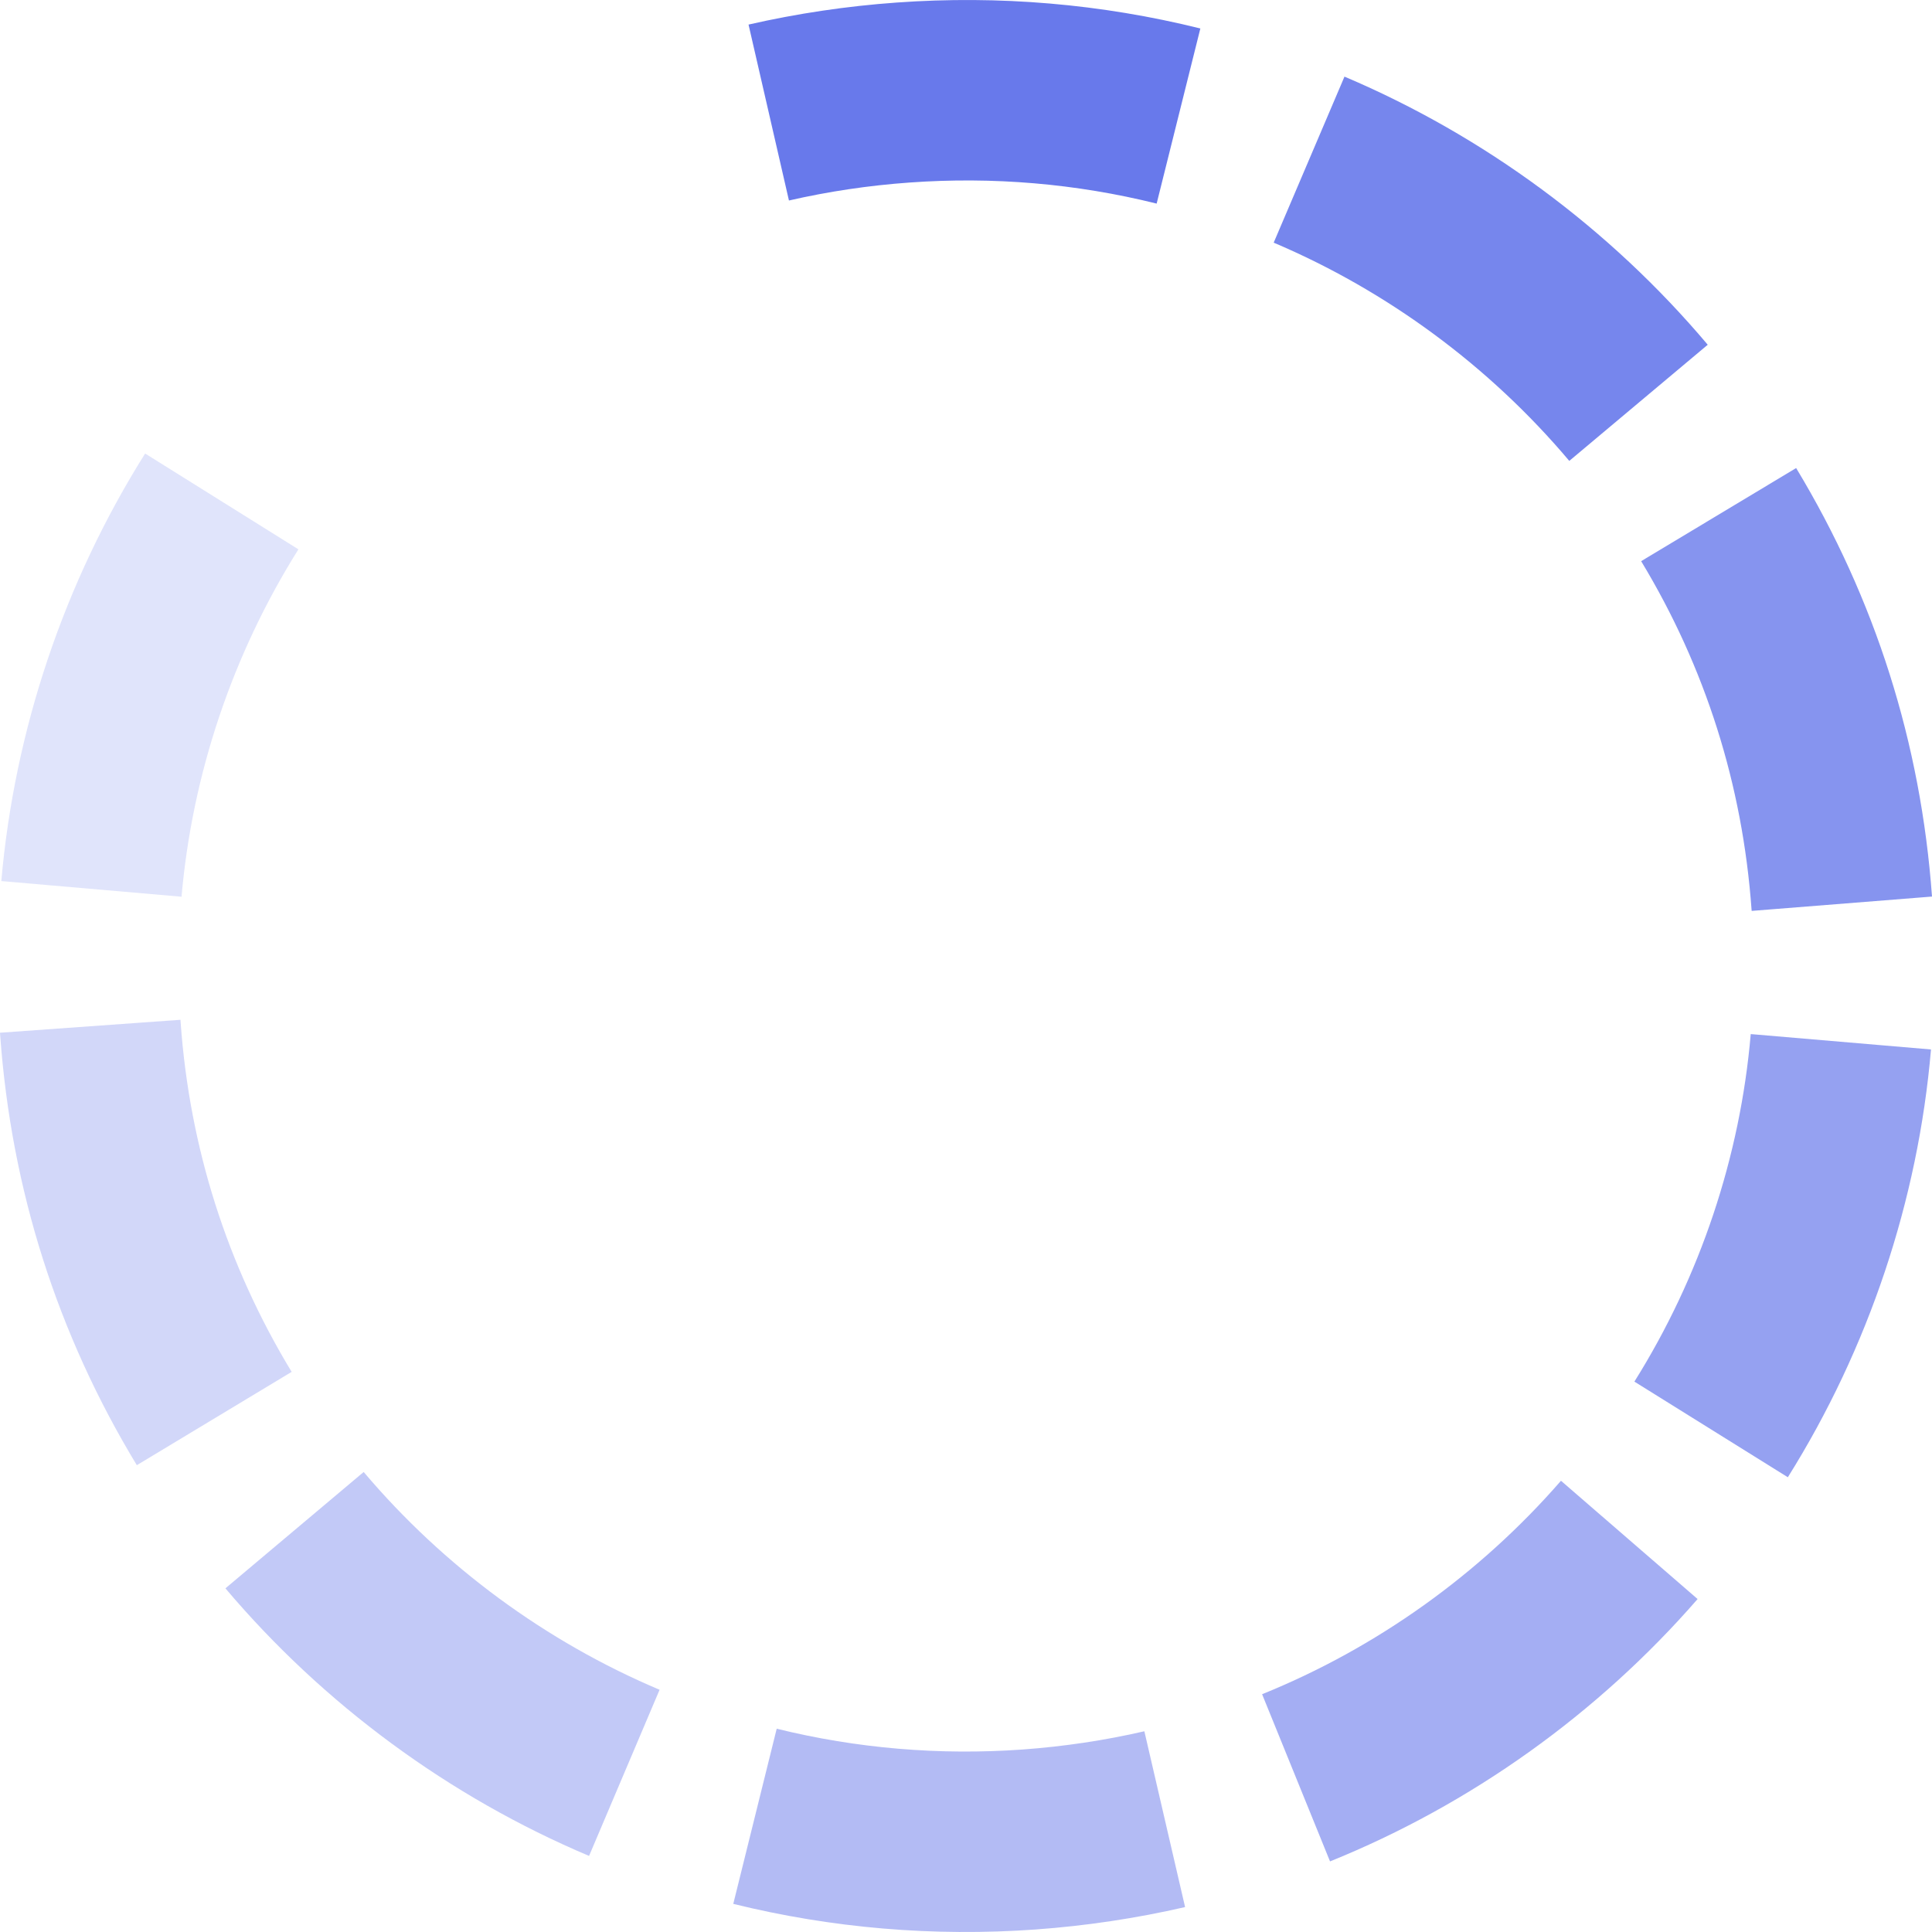 <svg width="50" height="50" viewBox="0 0 50 50" fill="none" xmlns="http://www.w3.org/2000/svg">
<path d="M29.934 5.269C27.852 4.752 25.701 4.568 23.538 4.724C22.487 4.799 21.438 4.955 20.418 5.189L19.372 0.636C20.625 0.35 21.913 0.158 23.202 0.066C25.858 -0.125 28.503 0.101 31.065 0.737L29.934 5.269Z" fill="#6879EB"/>
<path opacity="0.9" d="M40.613 11.928C38.55 9.481 35.904 7.528 32.963 6.28L34.795 1.983C38.411 3.516 41.661 5.916 44.196 8.922L40.613 11.928Z" fill="#6879EB"/>
<path opacity="0.8" d="M45.333 23.574L45.33 23.539C45.097 20.308 44.136 17.275 42.473 14.523L46.484 12.113C48.53 15.501 49.713 19.232 50 23.203L45.333 23.574Z" fill="#6879EB"/>
<path opacity="0.7" d="M46.269 38.231L42.298 35.756C43.996 33.046 45.037 29.936 45.309 26.762L49.974 27.16C49.639 31.067 48.358 34.896 46.269 38.231Z" fill="#6879EB"/>
<path opacity="0.6" d="M34.421 48.173L32.663 43.846C35.619 42.651 38.294 40.74 40.398 38.322L43.934 41.383C41.348 44.355 38.059 46.703 34.421 48.173Z" fill="#6879EB"/>
<path opacity="0.5" d="M26.803 49.935C24.159 50.124 21.526 49.901 18.977 49.272L20.101 44.739C22.173 45.25 24.315 45.431 26.467 45.277C27.528 45.2 28.588 45.042 29.616 44.805L30.67 49.355C29.406 49.646 28.105 49.841 26.803 49.935Z" fill="#6879EB"/>
<path opacity="0.4" d="M15.245 48.031C11.627 46.503 8.373 44.109 5.834 41.106L9.412 38.095C11.479 40.539 14.127 42.488 17.07 43.731L15.245 48.031Z" fill="#6879EB"/>
<path opacity="0.3" d="M3.541 37.919C1.482 34.522 0.293 30.78 0.005 26.796L0 26.727L4.67 26.392L4.676 26.478C4.909 29.701 5.875 32.744 7.548 35.504L3.541 37.919Z" fill="#6879EB"/>
<path opacity="0.2" d="M4.698 23.207L0.034 22.802C0.375 18.895 1.662 15.069 3.756 11.737L7.723 14.217C6.021 16.926 4.975 20.034 4.698 23.207Z" fill="#6879EB"/>
</svg>